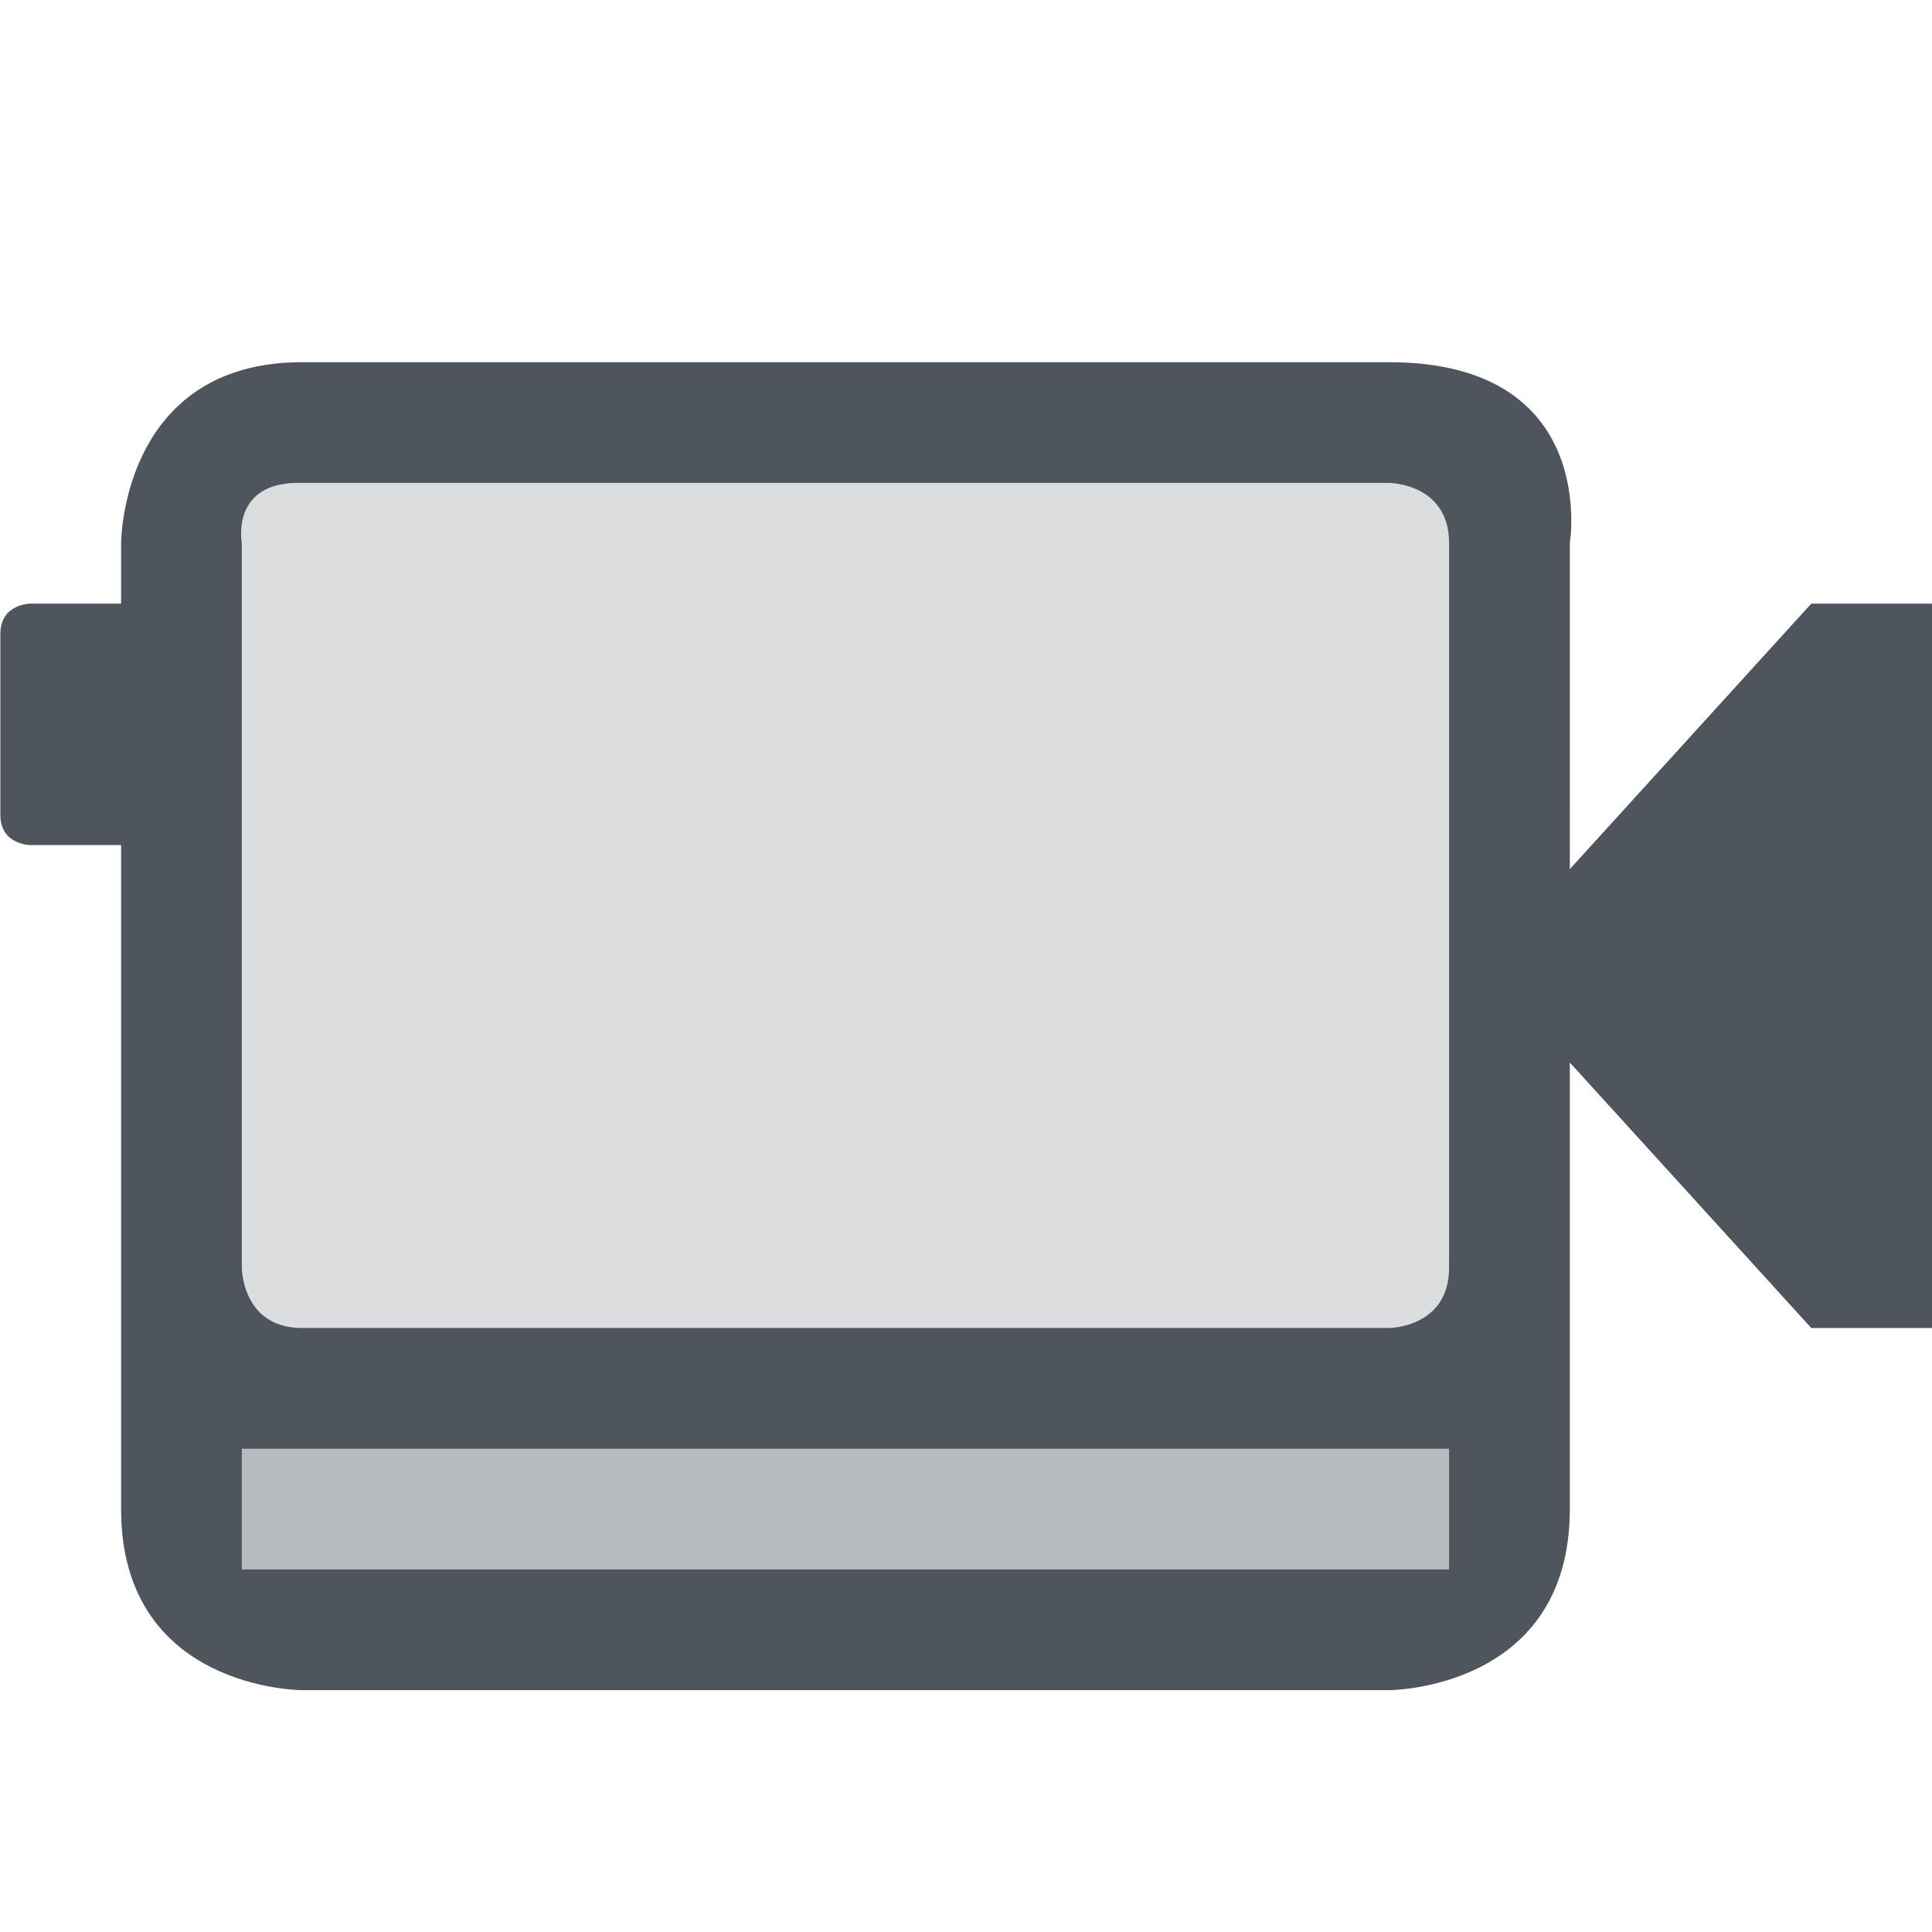 <svg xmlns="http://www.w3.org/2000/svg" xmlns:osb="http://www.openswatchbook.org/uri/2009/osb" xmlns:svg="http://www.w3.org/2000/svg" id="svg7384" width="16.003" height="16" version="1.1" style="enable-background:new"><title id="title8473">Solus Symbolic Icon Theme</title><defs id="defs7386"><linearGradient id="linearGradient6882" osb:paint="solid"><stop id="stop6884" offset="0" style="stop-color:#555;stop-opacity:1"/></linearGradient><linearGradient id="linearGradient5606" osb:paint="solid"><stop id="stop5608" offset="0" style="stop-color:#000;stop-opacity:1"/></linearGradient><filter id="filter7554" style="color-interpolation-filters:sRGB"><feBlend id="feBlend7556" in2="BackgroundImage" mode="darken"/></filter></defs><g id="layer10" transform="translate(-336.997,263)" style="display:inline;filter:url(#filter7554)"><path id="path9377" d="m 338.5,-259.5 h 11 v 8 h -11 z" style="color:#000;font-style:normal;font-variant:normal;font-weight:400;font-stretch:normal;font-size:medium;line-height:normal;font-family:Sans;-inkscape-font-specification:Sans;text-indent:0;text-align:start;text-decoration:none;text-decoration-line:none;letter-spacing:normal;word-spacing:normal;text-transform:none;writing-mode:lr-tb;direction:ltr;baseline-shift:baseline;text-anchor:start;display:inline;overflow:visible;visibility:visible;opacity:.2;fill:#4f555d;fill-opacity:1;stroke:none;stroke-width:2;marker:none;enable-background:accumulate"/><path id="path6912" d="m 339.5,-260 c -1.5,0 -1.5,1.5 -1.5,1.5 v 0.5 h -0.75 c 0,0 -0.25,0 -0.25,0.25 v 1.5 c 0,0.25 0.25,0.25 0.25,0.25 h 0.75 v 5.5 c 0,1.5 1.5,1.5 1.5,1.5 h 9 c 0,0 1.5,0 1.5,-1.5 v -3.699 l 2,2.199 h 1 v -6 h -1 l -2,2.199 V -258.5 c 0,0 0.25,-1.5 -1.5,-1.5 z m 0,1 h 9 c 0,0 0.5,0 0.5,0.5 v 6 c 0,0.5 -0.5,0.5 -0.5,0.5 h -9 c -0.5,0 -0.5,-0.5 -0.5,-0.5 v -6 c 0,0 -0.099,-0.519 0.5,-0.5 z m -0.5,8 h 10 v 1 h -10 z" style="color:#000;font-style:normal;font-variant:normal;font-weight:400;font-stretch:normal;font-size:medium;line-height:normal;font-family:Sans;-inkscape-font-specification:Sans;text-indent:0;text-align:start;text-decoration:none;text-decoration-line:none;letter-spacing:normal;word-spacing:normal;text-transform:none;writing-mode:lr-tb;direction:ltr;baseline-shift:baseline;text-anchor:start;display:inline;overflow:visible;visibility:visible;fill:#4f555d;fill-opacity:1;stroke:none;stroke-width:2;marker:none;enable-background:accumulate"/><rect id="rect9989" width="10.5" height="1.5" x="338.75" y="-251.25" ry="0" style="opacity:.4;fill:#4f555d;fill-opacity:1;stroke:none;stroke-width:1;stroke-linecap:round;stroke-linejoin:round;stroke-miterlimit:4;stroke-dasharray:none;stroke-dashoffset:0;stroke-opacity:1"/></g></svg>
